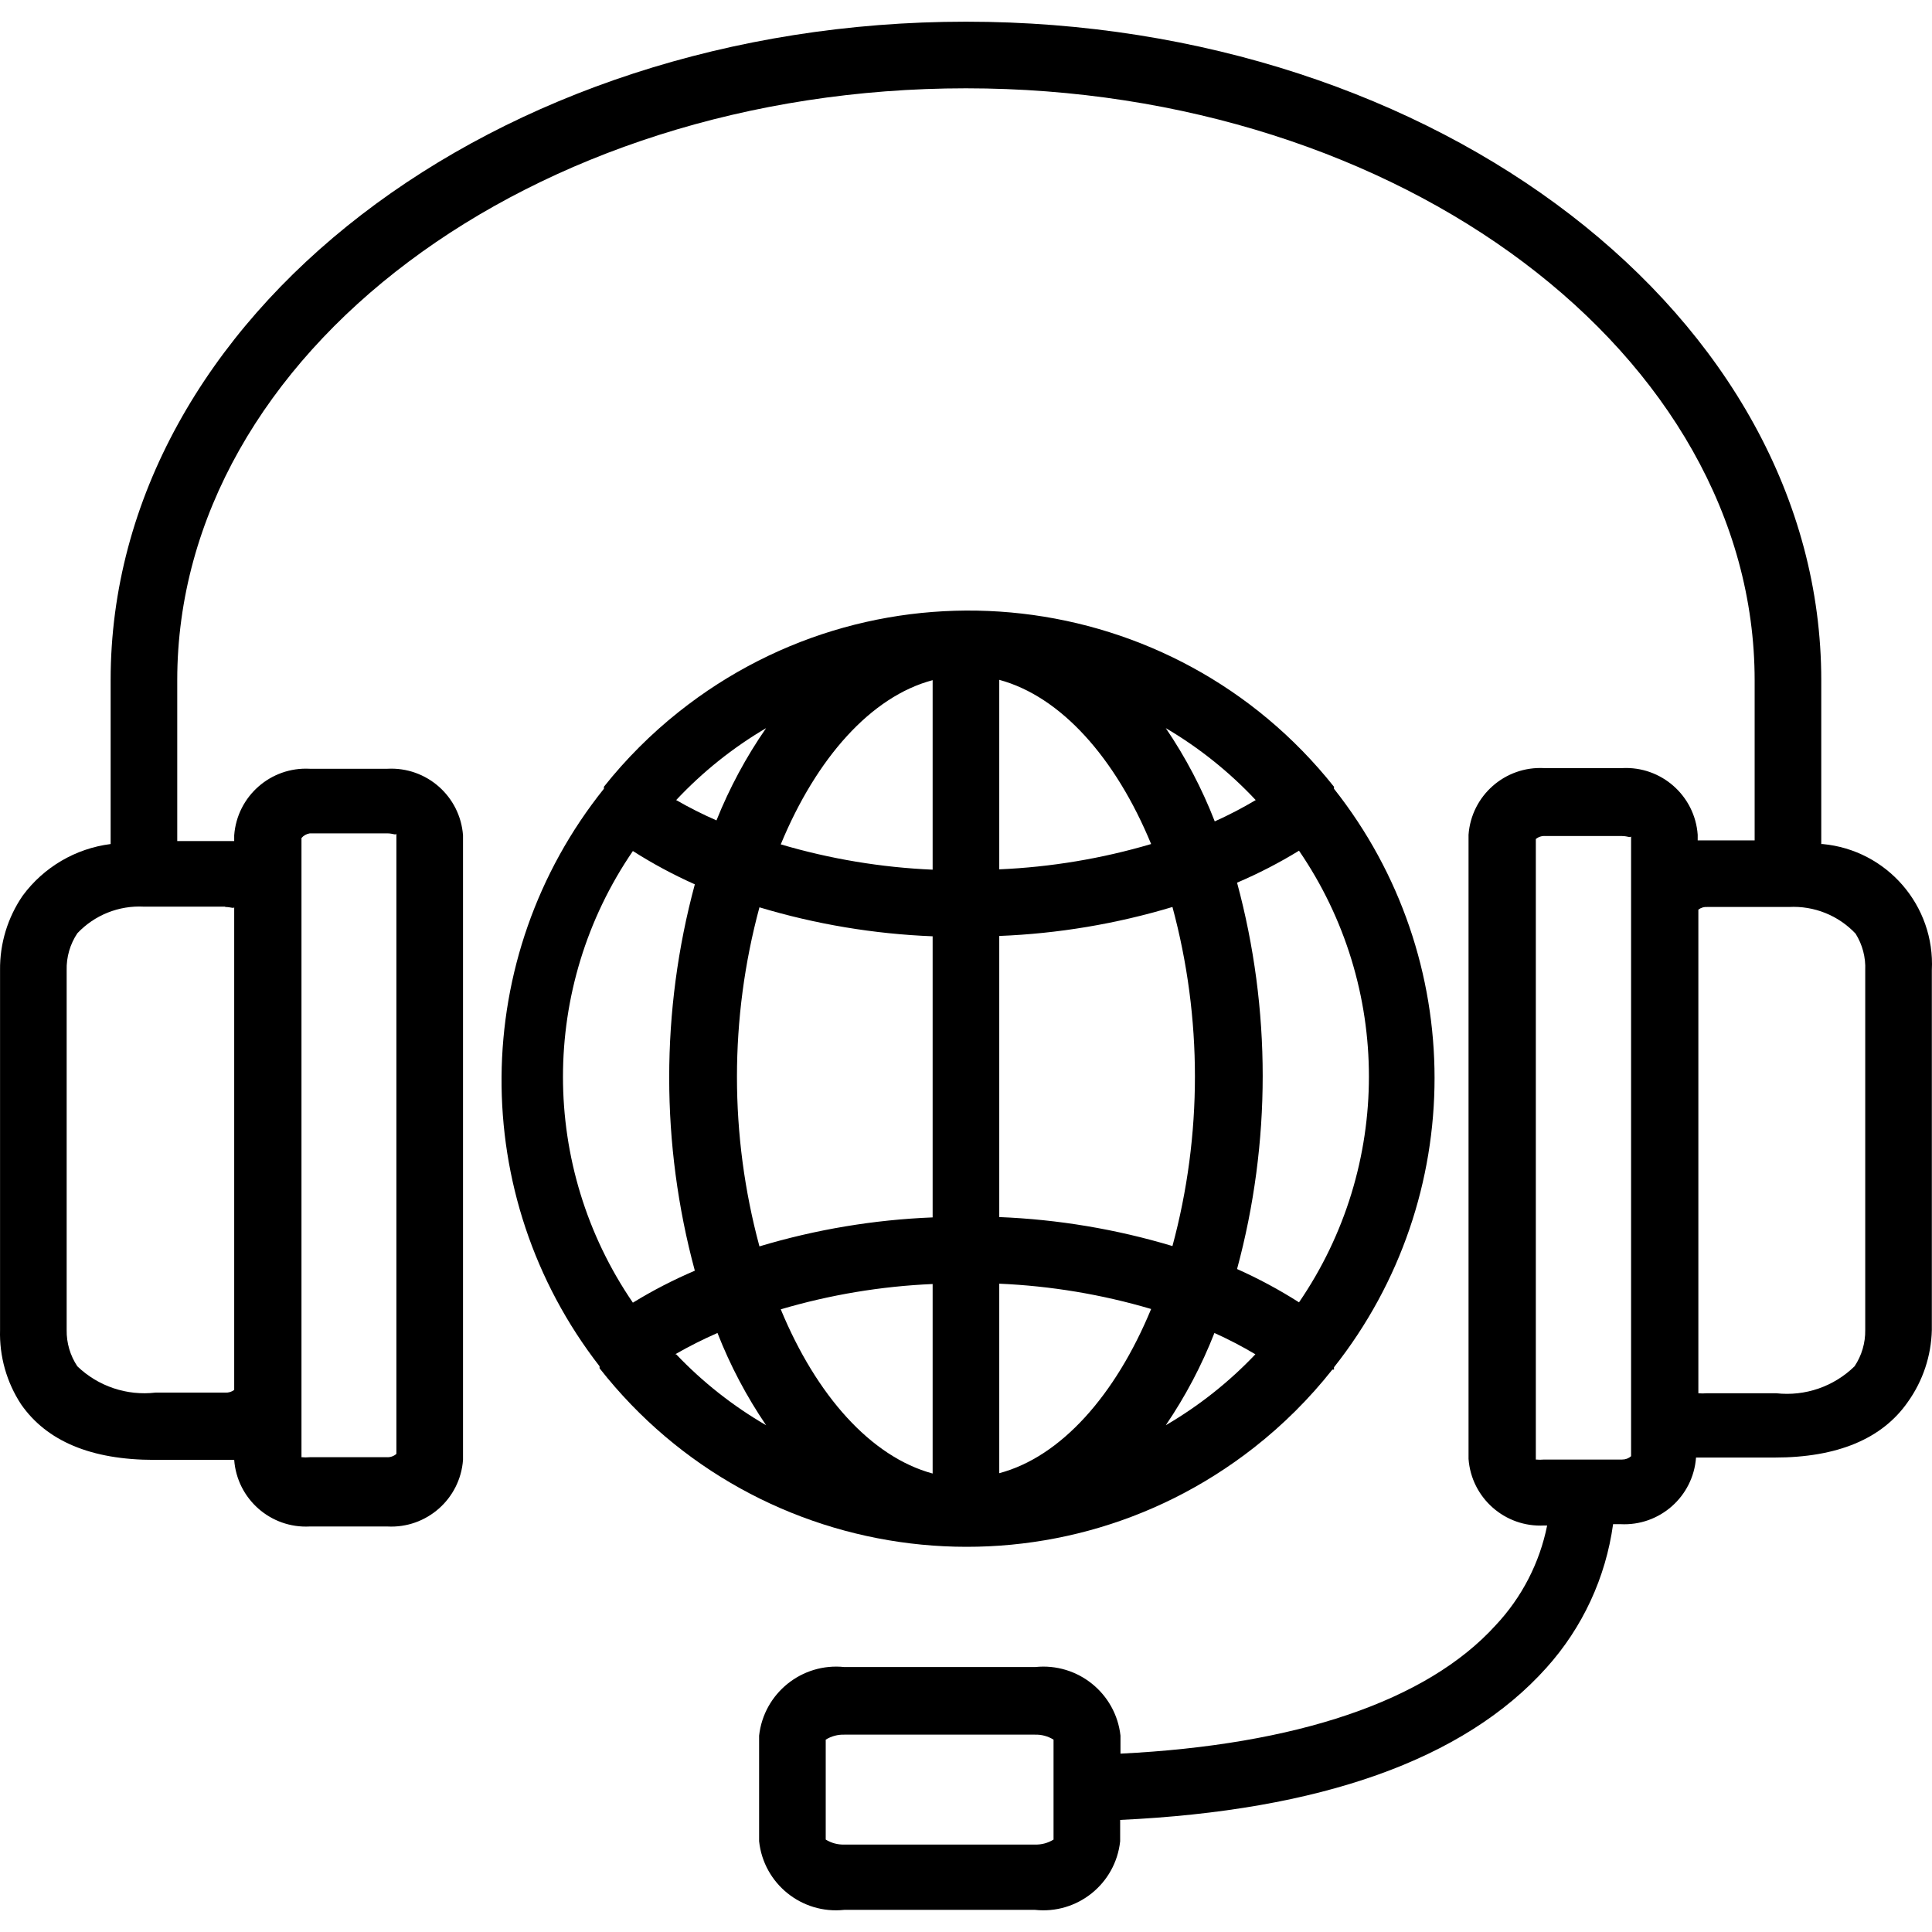 <?xml version="1.0" encoding="iso-8859-1"?>
<!-- Generator: Adobe Illustrator 19.0.0, SVG Export Plug-In . SVG Version: 6.00 Build 0)  -->
<svg version="1.1" id="Capa_1" xmlns="http://www.w3.org/2000/svg" xmlns:xlink="http://www.w3.org/1999/xlink" x="0px" y="0px"
	 viewBox="0 0 464.051 464.051" style="enable-background:new 0 0 464.051 464.051;" xml:space="preserve">
<g>
	<g>
		<path d="M437.773,202.73h-0.32v-39.36c0-87.2-92.16-158.16-205.44-158.16S26.573,76.17,26.573,163.37v39.36
			c-8.439,1.073-16.071,5.554-21.12,12.4c-3.62,5.269-5.52,11.528-5.44,17.92v86.4c-0.182,6.322,1.577,12.548,5.04,17.84
			c6.16,8.88,16.88,13.36,32,13.36h17.04h2.16c0.684,9.39,8.759,16.504,18.16,16h18.64c9.401,0.504,17.476-6.61,18.16-16v-150
			c-0.684-9.39-8.759-16.504-18.16-16h-18.64c-9.401-0.504-17.476,6.61-18.16,16v1.36h-2.16h-11.52v-38.64
			c0-78.4,84.96-142.16,189.44-142.16s189.44,64,189.44,142.24v38.4h-11.52h-2.16v-1.36c-0.684-9.39-8.759-16.504-18.16-16h-18.72
			c-9.401-0.504-17.476,6.61-18.16,16v149.92c0.684,9.39,8.759,16.504,18.16,16h0.72c-1.809,9.002-6.105,17.316-12.4,24
			c-16.56,18.24-48,28.72-90.08,30.8v-4.32c-1.132-10.191-10.282-17.555-20.48-16.48h-45.84c-10.197-1.075-19.348,6.289-20.48,16.48
			v25.36c1.088,10.193,10.232,17.574,20.424,16.486c0.019-0.002,0.037-0.004,0.056-0.006h45.76
			c10.189,1.118,19.356-6.235,20.474-16.424c0.002-0.018,0.004-0.037,0.006-0.056v-5.12c48-2.24,82.56-14.4,102.4-36.56
			c8.664-9.633,14.238-21.644,16-34.48h1.76c9.401,0.504,17.476-6.61,18.16-16h2.16h16.72c15.04,0,25.84-4.48,32-13.36
			c3.609-5.052,5.616-11.073,5.76-17.28v-86.4C464.809,217.543,453.233,204.167,437.773,202.73z M72.413,217.93c0-0.4,0-0.8,0-1.2
			v-15.44c0.505-0.607,1.218-1.006,2-1.12h18.64c1.36,0,2.16,0.56,2.16,0v149.04c-0.636,0.564-1.471,0.852-2.32,0.8h-18.48
			c-0.665,0.063-1.335,0.063-2,0V217.93z M54.093,217.77v0.08c1.36,0,2.16,0.48,2.16,0v116c-0.619,0.468-1.386,0.696-2.16,0.64
			h-16.72c-6.897,0.813-13.795-1.506-18.8-6.32c-1.718-2.58-2.611-5.621-2.56-8.72v-86.4c-0.084-3.153,0.811-6.255,2.56-8.88
			c4.133-4.383,9.985-6.724,16-6.4H54.093z M253.053,441.85c-1.342,0.834-2.901,1.251-4.48,1.2h-45.76
			c-1.579,0.051-3.138-0.366-4.48-1.2v-24c1.342-0.834,2.901-1.251,4.48-1.2h45.76c1.579-0.051,3.138,0.366,4.48,1.2V441.85z
			 M391.773,334.49c0,0.4,0,0.8,0,1.2v14.08c-0.596,0.526-1.366,0.811-2.16,0.8h-18.72c-0.665,0.063-1.335,0.063-2,0V201.53
			c0.649-0.536,1.482-0.794,2.32-0.72h18.4c1.36,0,2.16,0.56,2.16,0V334.49z M448.013,233.05v86.4c0.051,3.099-0.842,6.14-2.56,8.72
			c-4.976,4.872-11.878,7.251-18.8,6.48h-16.72c-0.665,0.06-1.335,0.06-2,0V218.49c0.615-0.475,1.385-0.703,2.16-0.64h19.6
			c6.015-0.323,11.867,2.017,16,6.4C447.342,226.879,448.151,229.949,448.013,233.05z"/>
	</g>
</g>
<g>
	<g>
		<path d="M320.413,189.45v-0.48c-38.487-48.424-108.942-56.48-157.367-17.993c-6.662,5.295-12.699,11.332-17.993,17.993v0.48
			c-32.388,40.434-32.818,97.805-1.04,138.72c-0.009,0.16-0.009,0.32,0,0.48c38.175,48.671,108.577,57.179,157.248,19.004
			c6.967-5.465,13.262-11.737,18.752-18.684h0.4c0,0,0,0,0-0.56C352.621,287.688,352.621,230.171,320.413,189.45z M184.013,174.89
			c-4.793,6.915-8.792,14.349-11.92,22.16c-3.315-1.445-6.547-3.074-9.68-4.88C168.75,185.407,176.024,179.588,184.013,174.89z
			 M152.013,312.89c-22.388-32.695-22.388-75.785,0-108.48c4.757,3.029,9.73,5.703,14.88,8c-8.209,30.389-8.209,62.411,0,92.8
			C161.752,307.403,156.779,309.97,152.013,312.89z M162.413,325.29h-0.24c3.291-1.891,6.682-3.6,10.16-5.12
			c3.052,7.8,6.97,15.233,11.68,22.16C176.04,337.704,168.767,331.967,162.413,325.29z M224.013,353.93
			c-14.8-4-27.92-18.72-36.48-39.44c11.867-3.504,24.118-5.546,36.48-6.08V353.93z M224.013,292.41
			c-14.104,0.563-28.081,2.902-41.6,6.96c-7.2-26.669-7.2-54.771,0-81.44c13.517,4.066,27.495,6.404,41.6,6.96V292.41z
			 M224.013,208.89c-12.362-0.534-24.613-2.576-36.48-6.08c8.56-20.72,21.68-35.52,36.48-39.44V208.89z M301.613,192.17
			c-3.179,1.893-6.465,3.603-9.84,5.12c-3.061-7.887-7.007-15.401-11.76-22.4C288.002,179.588,295.276,185.407,301.613,192.17z
			 M240.013,163.29c14.8,4,27.92,18.72,36.48,39.44c-11.867,3.504-24.118,5.546-36.48,6.08V163.29z M240.013,224.81
			c14.105-0.556,28.083-2.894,41.6-6.96c7.199,26.669,7.199,54.771,0,81.44c-13.519-4.058-27.496-6.397-41.6-6.96V224.81z
			 M240.013,353.85v-45.52c12.362,0.534,24.613,2.576,36.48,6.08C267.933,335.13,254.813,349.93,240.013,353.85z M280.013,342.33
			c4.71-6.927,8.628-14.36,11.68-22.16c3.375,1.518,6.66,3.228,9.84,5.12C295.202,331.959,287.956,337.696,280.013,342.33z
			 M312.013,312.81c-4.756-3.029-9.73-5.703-14.88-8c8.209-30.389,8.209-62.411,0-92.8c5.141-2.194,10.114-4.761,14.88-7.68
			C334.401,237.024,334.401,280.115,312.013,312.81z"/>
	</g>
</g>
<g>
</g>
<g>
</g>
<g>
</g>
<g>
</g>
<g>
</g>
<g>
</g>
<g>
</g>
<g>
</g>
<g>
</g>
<g>
</g>
<g>
</g>
<g>
</g>
<g>
</g>
<g>
</g>
<g>
</g>
</svg>
